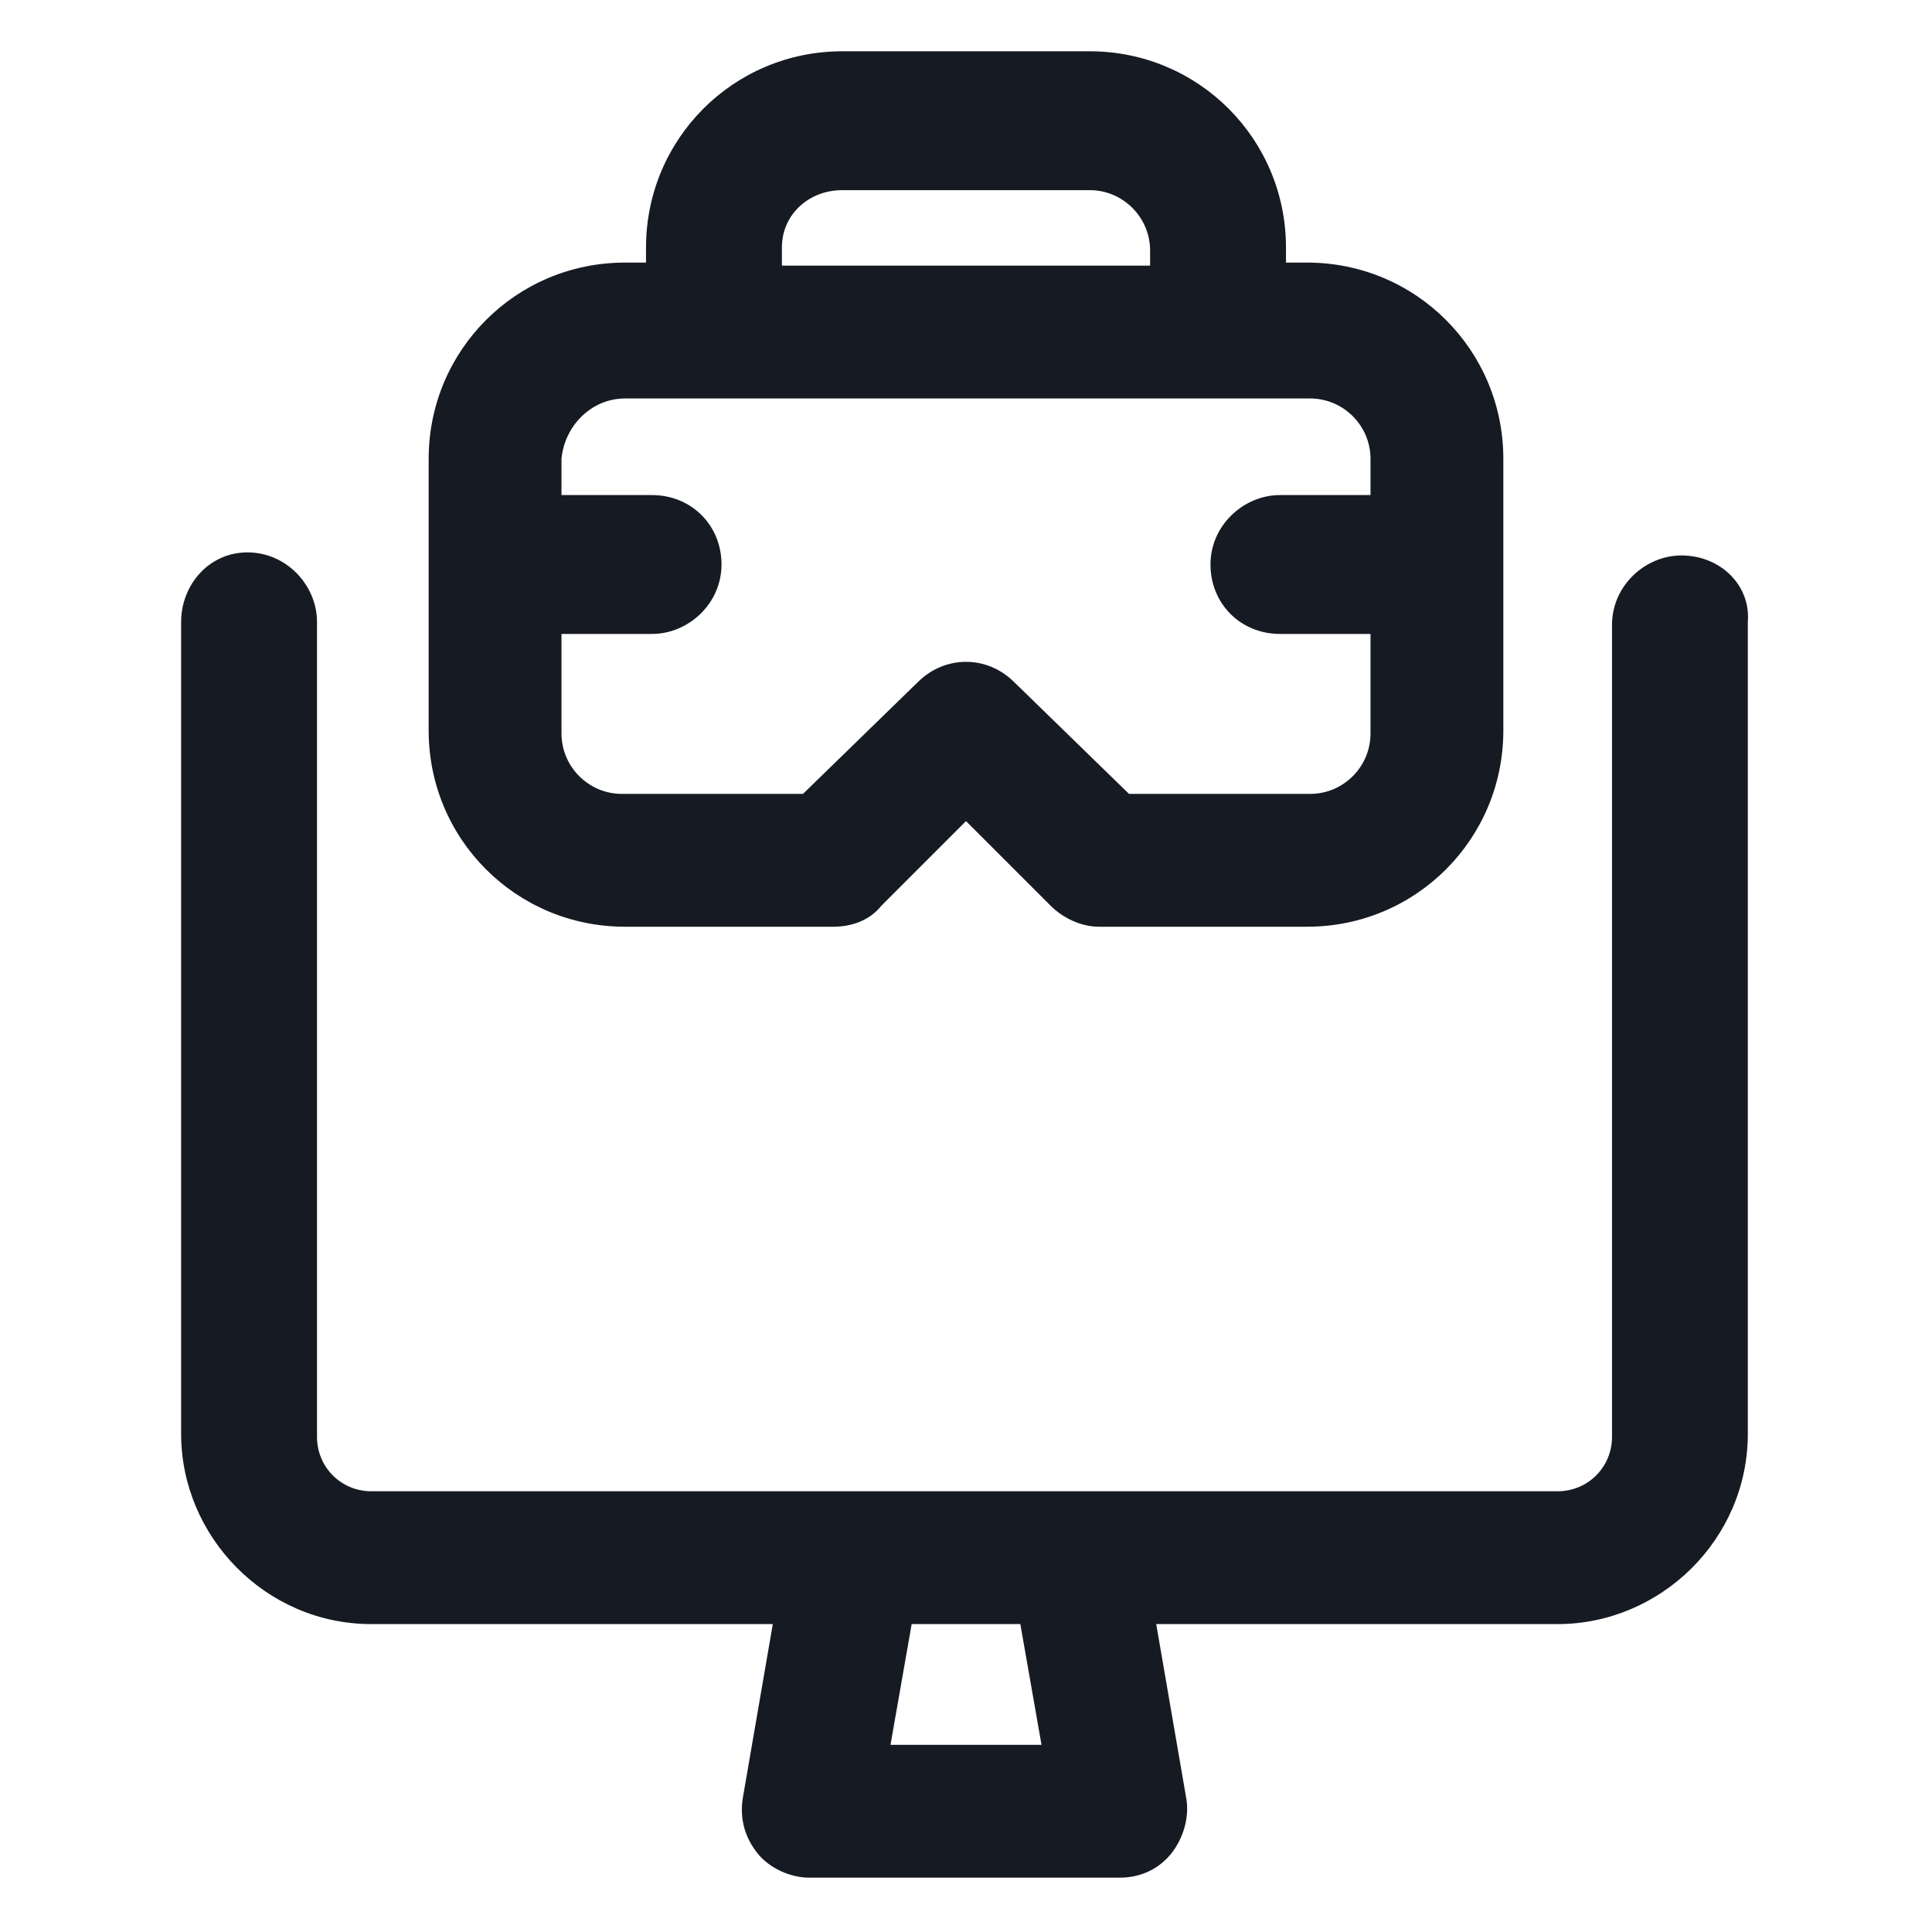 <svg width="24" height="24" viewBox="0 0 24 24" fill="none" xmlns="http://www.w3.org/2000/svg">
<path d="M20.887 6.9C20.438 6.9 20.025 7.275 20.025 7.762V17.85C20.025 18.225 19.725 18.525 19.35 18.525H4.612C4.237 18.525 3.938 18.225 3.938 17.85V7.725C3.938 7.275 3.562 6.862 3.075 6.862C2.587 6.862 2.25 7.275 2.25 7.725V17.812C2.25 19.087 3.3 20.175 4.612 20.175H9.6L9.225 22.35C9.188 22.612 9.262 22.837 9.412 23.025C9.562 23.212 9.825 23.325 10.05 23.325H13.912C14.175 23.325 14.4 23.212 14.55 23.025C14.7 22.837 14.775 22.575 14.738 22.35L14.363 20.175H19.35C20.625 20.175 21.712 19.125 21.712 17.812V7.725C21.75 7.275 21.375 6.9 20.887 6.9ZM12.938 21.675H11.062L11.325 20.175H12.675L12.938 21.675Z" fill="#161A23"/>
<path d="M7.763 11.512H10.35C10.575 11.512 10.8 11.438 10.95 11.25L12 10.2L13.05 11.25C13.2 11.4 13.425 11.512 13.65 11.512H16.238C17.587 11.512 18.675 10.425 18.675 9.075V5.7C18.675 4.35 17.587 3.262 16.238 3.262H15.975V3.075C15.975 1.725 14.887 0.637 13.537 0.637H10.463C9.113 0.637 8.025 1.725 8.025 3.075V3.262H7.763C6.413 3.262 5.325 4.35 5.325 5.7V9.075C5.325 10.425 6.413 11.512 7.763 11.512ZM10.463 2.362H13.537C13.95 2.362 14.287 2.7 14.287 3.112V3.3H9.713V3.075C9.713 2.662 10.05 2.362 10.463 2.362ZM7.763 4.95H16.275C16.688 4.95 17.025 5.287 17.025 5.7V6.15H15.9C15.45 6.15 15.037 6.525 15.037 7.012C15.037 7.5 15.412 7.875 15.9 7.875H17.025V9.112C17.025 9.525 16.688 9.862 16.275 9.862H14.025L12.6 8.475C12.262 8.137 11.738 8.137 11.4 8.475L9.975 9.862H7.725C7.313 9.862 6.975 9.525 6.975 9.112V7.875H8.1C8.55 7.875 8.963 7.5 8.963 7.012C8.963 6.525 8.588 6.15 8.1 6.15H6.975V5.7C7.013 5.287 7.35 4.95 7.763 4.95Z" fill="#161A23"/>
</svg>

